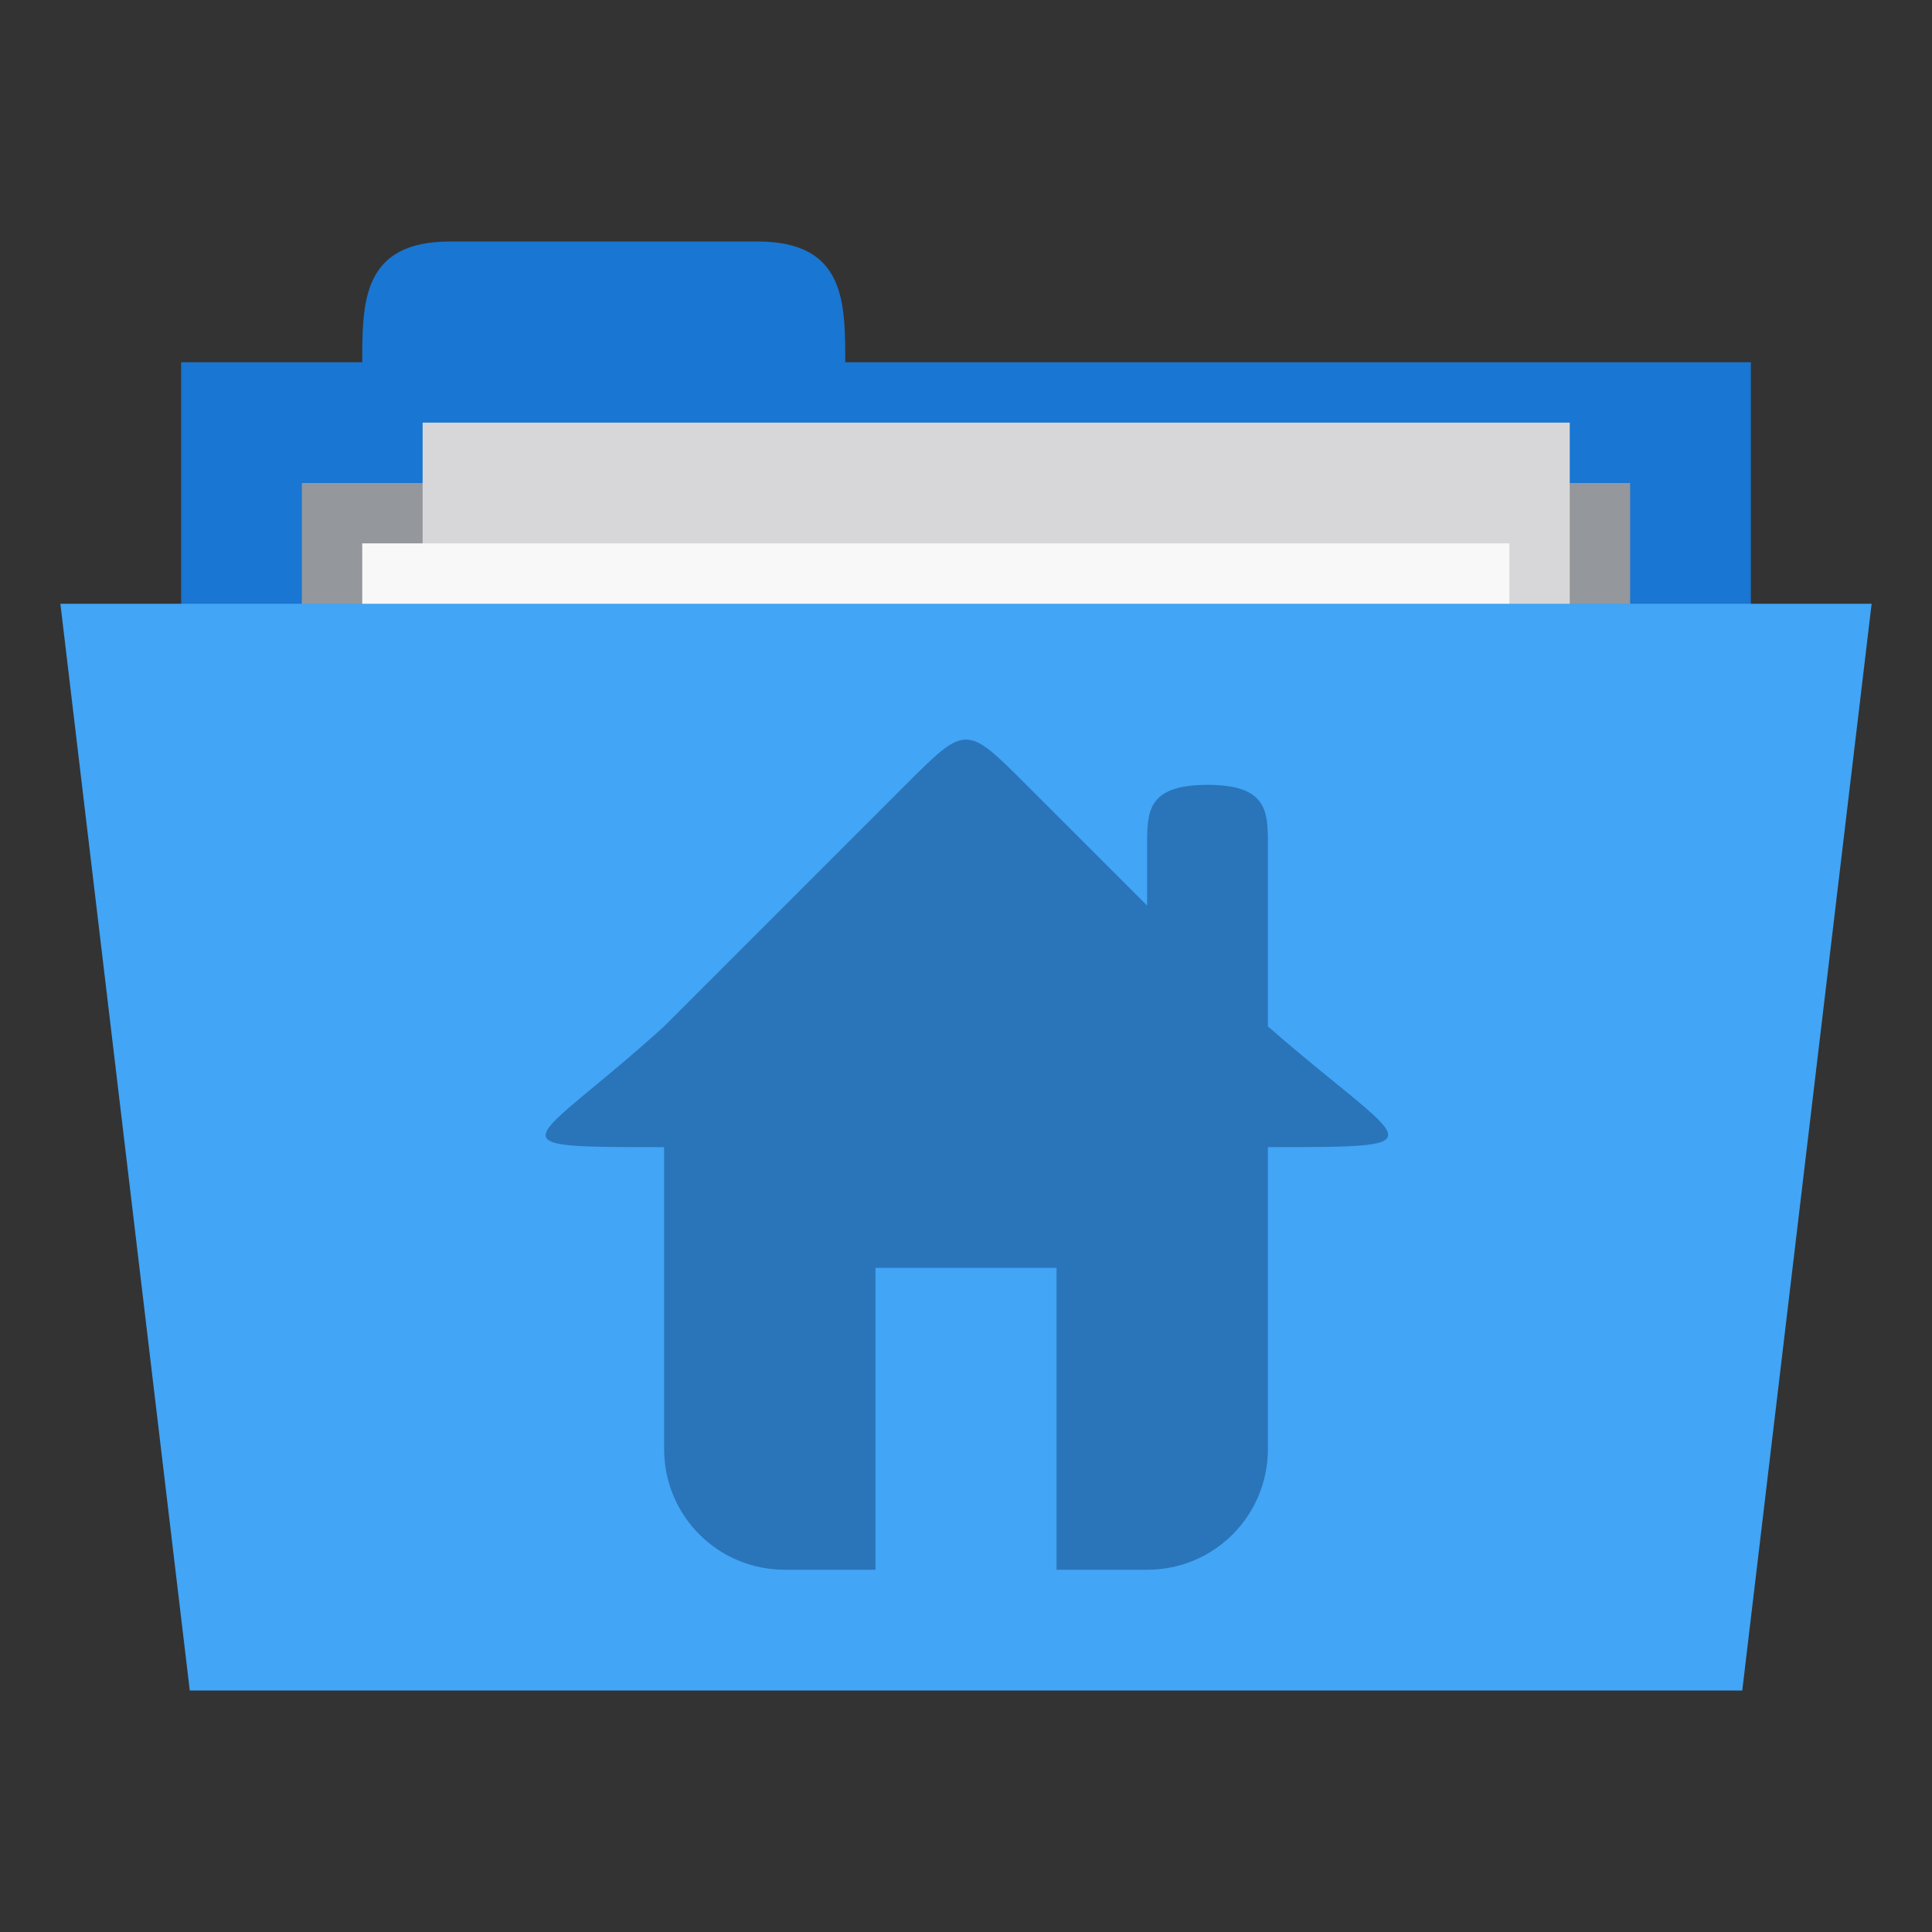 <svg xmlns="http://www.w3.org/2000/svg" width="256" height="256" viewBox="0 0 204.8 204.8">
 <rect x="0" y="0" width="204.8" height="204.8" fill="#333333" stroke="none"/>
 <path d="m 19.2 38.4 166.4 0 0 64 -166.4 0 z m 0 0" style="fill:#1976d2;fill-opacity:1;stroke:none;fill-rule:nonzero"/>
 <path d="m 38.4 38.4 c 0 -6.4 0 -12.8 9.306 -12.8 l 32.588 0 c 9.306 0 9.306 6.4 9.306 12.8 l 0 6.4 -51.2 0 z m 0 0" style="fill:#1976d2;fill-opacity:1;stroke:none;fill-rule:nonzero"/>
 <path d="m 32 51.2 140.8 0 0 31.794 -140.8 0 z m 0 0" style="fill:#94979c;fill-opacity:1;stroke:none;fill-rule:nonzero"/>
 <path d="m 44.8 44.8 121.6 0 0 83.2 -121.6 0 z m 0 0" style="fill:#d7d7d9;fill-opacity:1;stroke:none;fill-rule:nonzero"/>
 <path d="m 38.4 57.6 121.6 0 0 83.2 -121.6 0 z m 0 0" style="fill:#f8f8f8;fill-opacity:1;stroke:none;fill-rule:nonzero"/>
 <path d="m 6.4 64 192 0 -13.713 115.2 -164.57 0 z m 0 0" style="fill:#42a5f5;fill-opacity:1;stroke:none;fill-rule:nonzero"/>
 <path d="m 102.4 78.4 c -1.6 0 -3.2 1.6 -6.4 4.8 l -25.6 25.6 c -14.1 12.8 -19.2 12.8 0 12.8 l 0 32 c 0 7.091 5.709 12.8 12.8 12.8 l 9.6 0 0 -32 19.2 0 0 32 9.6 0 c 7.091 0 12.8 -5.709 12.8 -12.8 l 0 -32 c 19.2 0 14.644 0 0 -12.8 l 0 -19.2 c 0 -3.547 0 -6.4 -6.4 -6.4 -6.4 0 -6.4 2.853 -6.4 6.4 l 0 6.4 -12.8 -12.8 c -3.2 -3.2 -4.8 -4.8 -6.4 -4.8 z m 0 0" style="fill:#2a74b9;opacity:1;fill-opacity:1;stroke:none;fill-rule:nonzero"/>
</svg>

